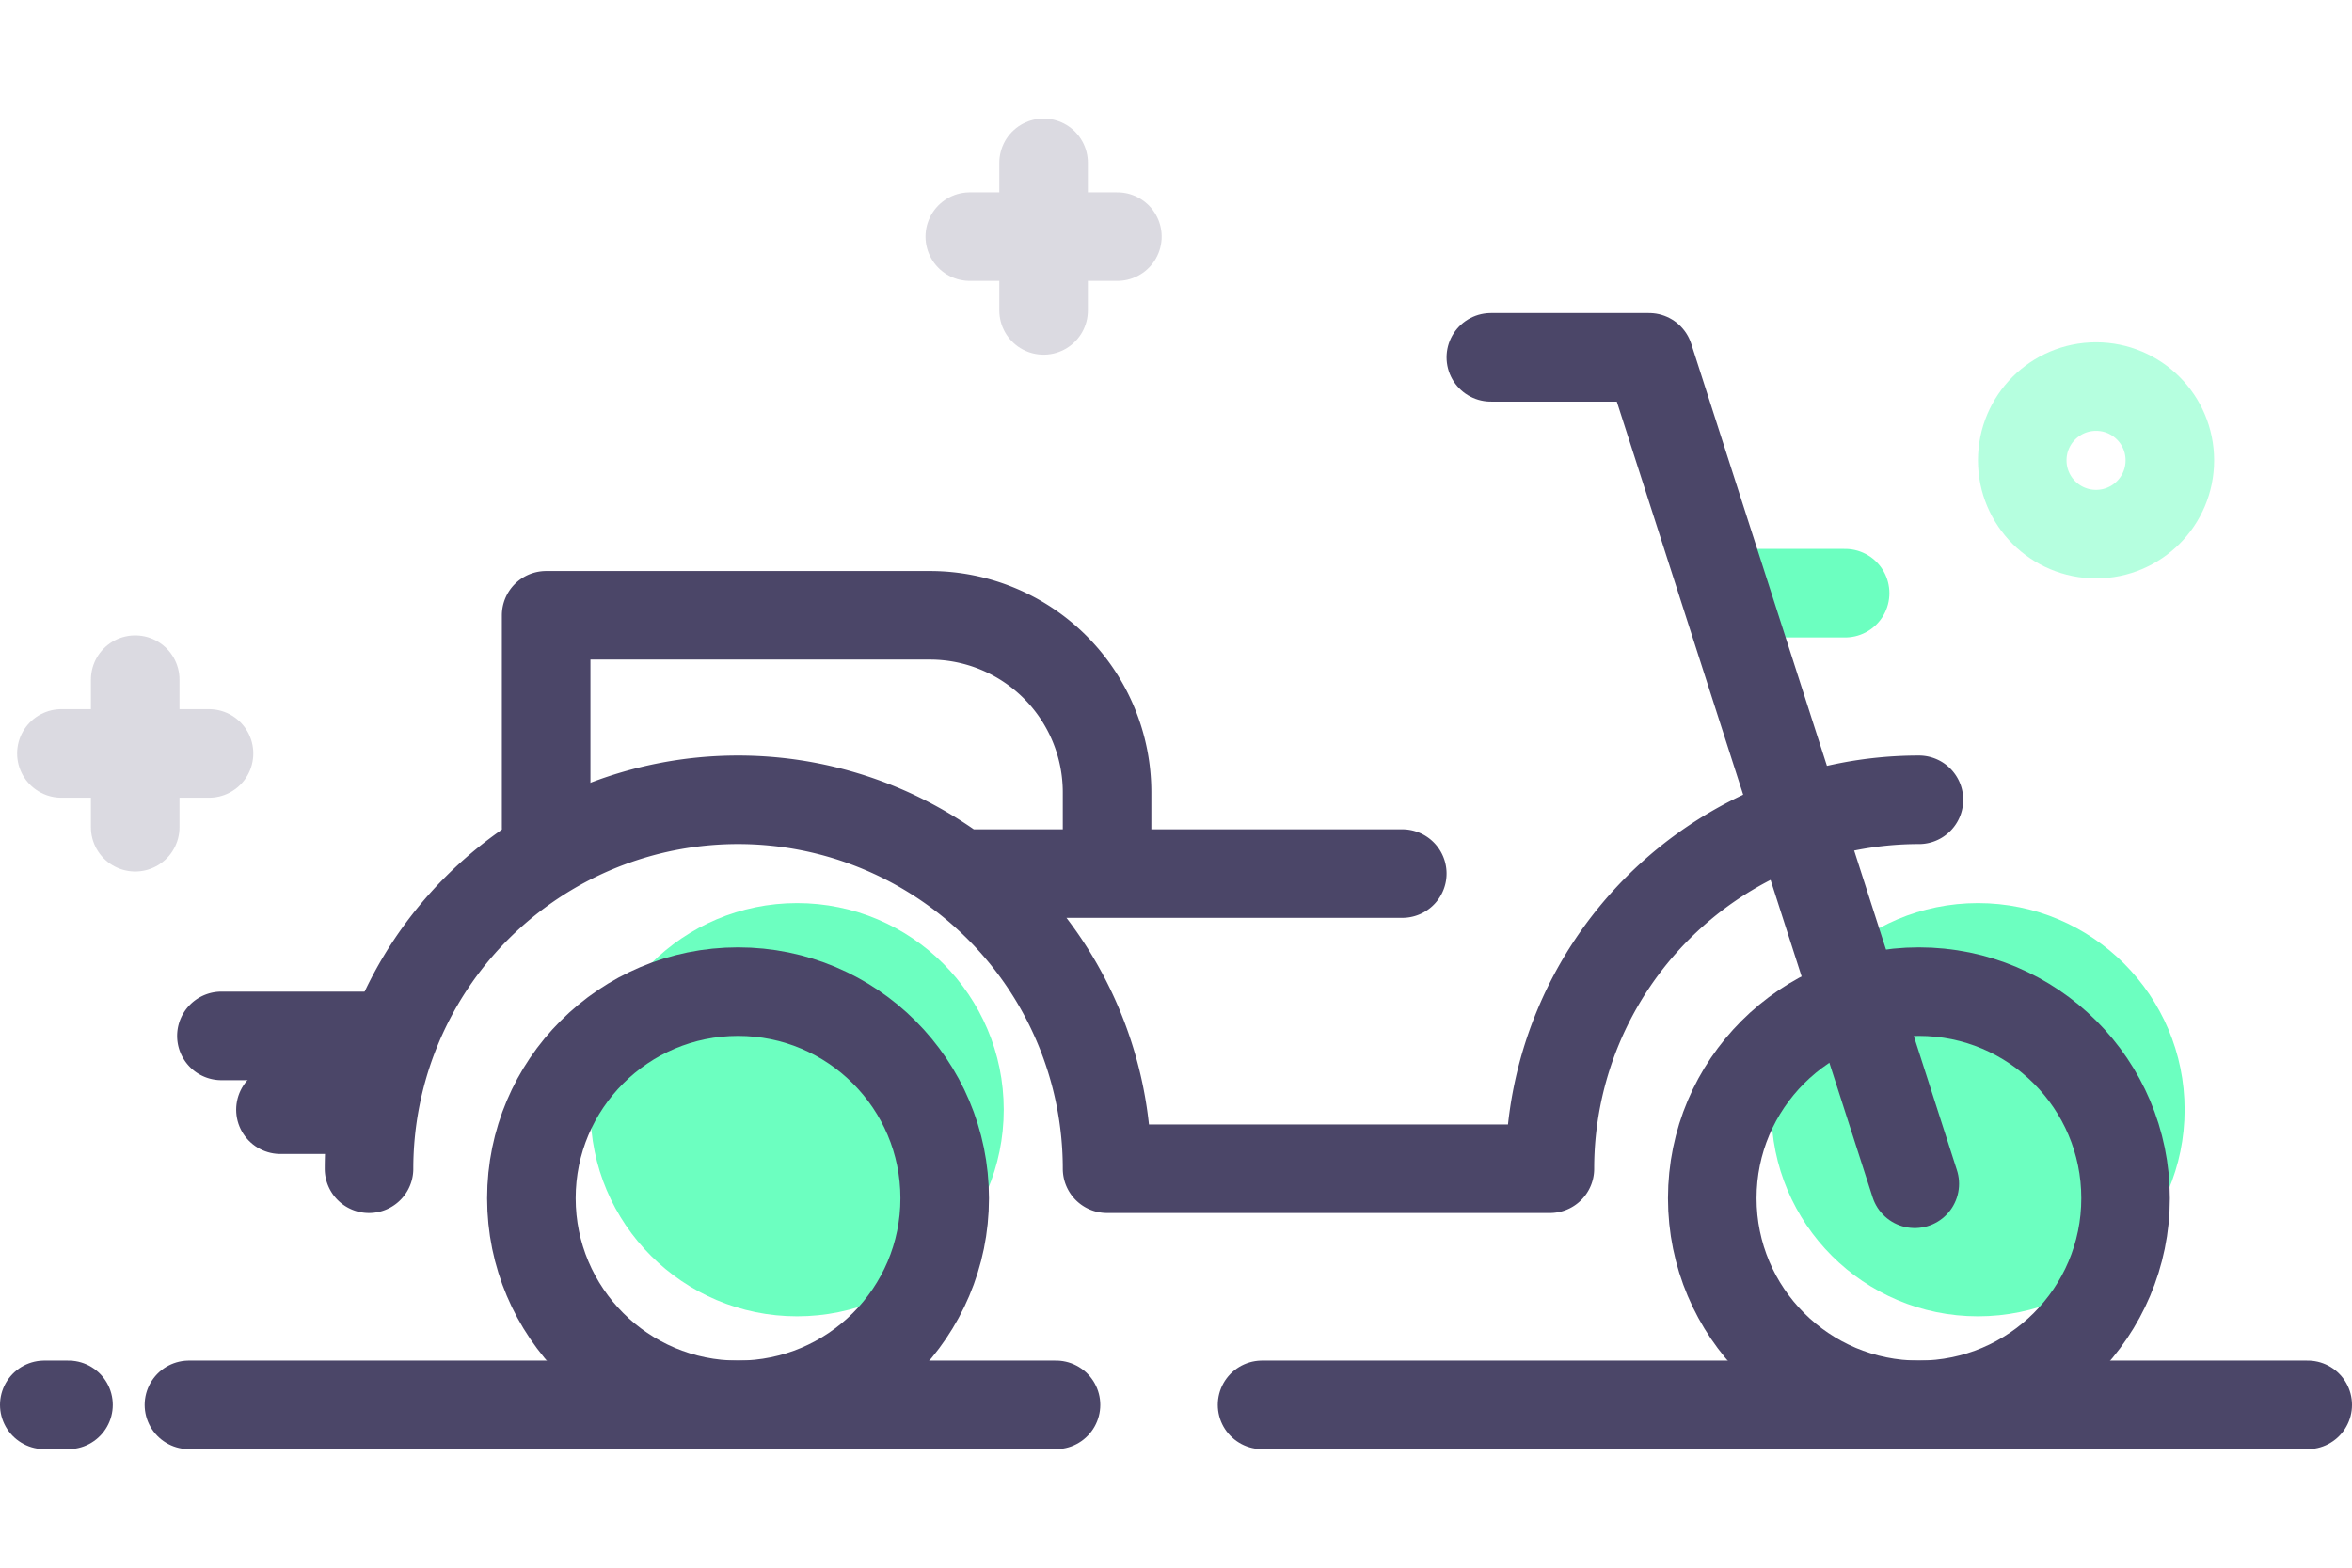 <svg xmlns="http://www.w3.org/2000/svg" width="60" height="40" viewBox="0 0 79.67 45.08" id="scooter"><g data-name="Layer 2"><g data-name="Layer 1"><circle cx="27" cy="33.58" r="7" fill="#6cffc0"></circle><circle cx="67" cy="33.58" r="7" fill="#6cffc0"></circle><path fill="none" stroke="#6cffc0" stroke-linecap="round" stroke-linejoin="round" stroke-width="3" d="M59.5 16.08h3"></path><circle cx="25" cy="36.58" r="7" fill="none" stroke="#4b4668" stroke-linecap="round" stroke-linejoin="round" stroke-width="3"></circle><circle cx="65" cy="36.58" r="7" fill="none" stroke="#4b4668" stroke-linecap="round" stroke-linejoin="round" stroke-width="3"></circle><path fill="none" stroke="#4b4668" stroke-linecap="round" stroke-linejoin="round" stroke-width="3" d="M42.75 43.58h35.42M6.4 43.58h29.37M1.5 43.58h.82"></path><g opacity=".2"><path fill="none" stroke="#4b4668" stroke-linecap="round" stroke-linejoin="round" stroke-width="3" d="M4.58 19.01v5M7.08 21.51h-5"></path></g><g opacity=".2"><path fill="none" stroke="#4b4668" stroke-linecap="round" stroke-linejoin="round" stroke-width="3" d="M35.35 1.5v5M37.85 4h-5"></path></g><circle cx="71" cy="11.58" r="2.5" fill="none" stroke="#6cffc0" stroke-linecap="round" stroke-linejoin="round" stroke-width="3" opacity=".5"></circle><path fill="none" stroke="#4b4668" stroke-linecap="round" stroke-linejoin="round" stroke-width="3" d="M64.86 36.09l-9-28H50.5M9.5 33.58h2"></path><path fill="none" stroke="#4b4668" stroke-linecap="round" stroke-linejoin="round" stroke-width="3" d="M12.5 35.58a12.5 12.5 0 0125 0h15A12.5 12.5 0 0165 23.08M32.5 25.58h15M51.5 25.58"></path><path fill="none" stroke="#4b4668" stroke-linecap="round" stroke-linejoin="round" stroke-width="3" d="M18.5 24v-7.17h13a6 6 0 016 6v2M7.5 31.08h5"></path></g></g></svg>